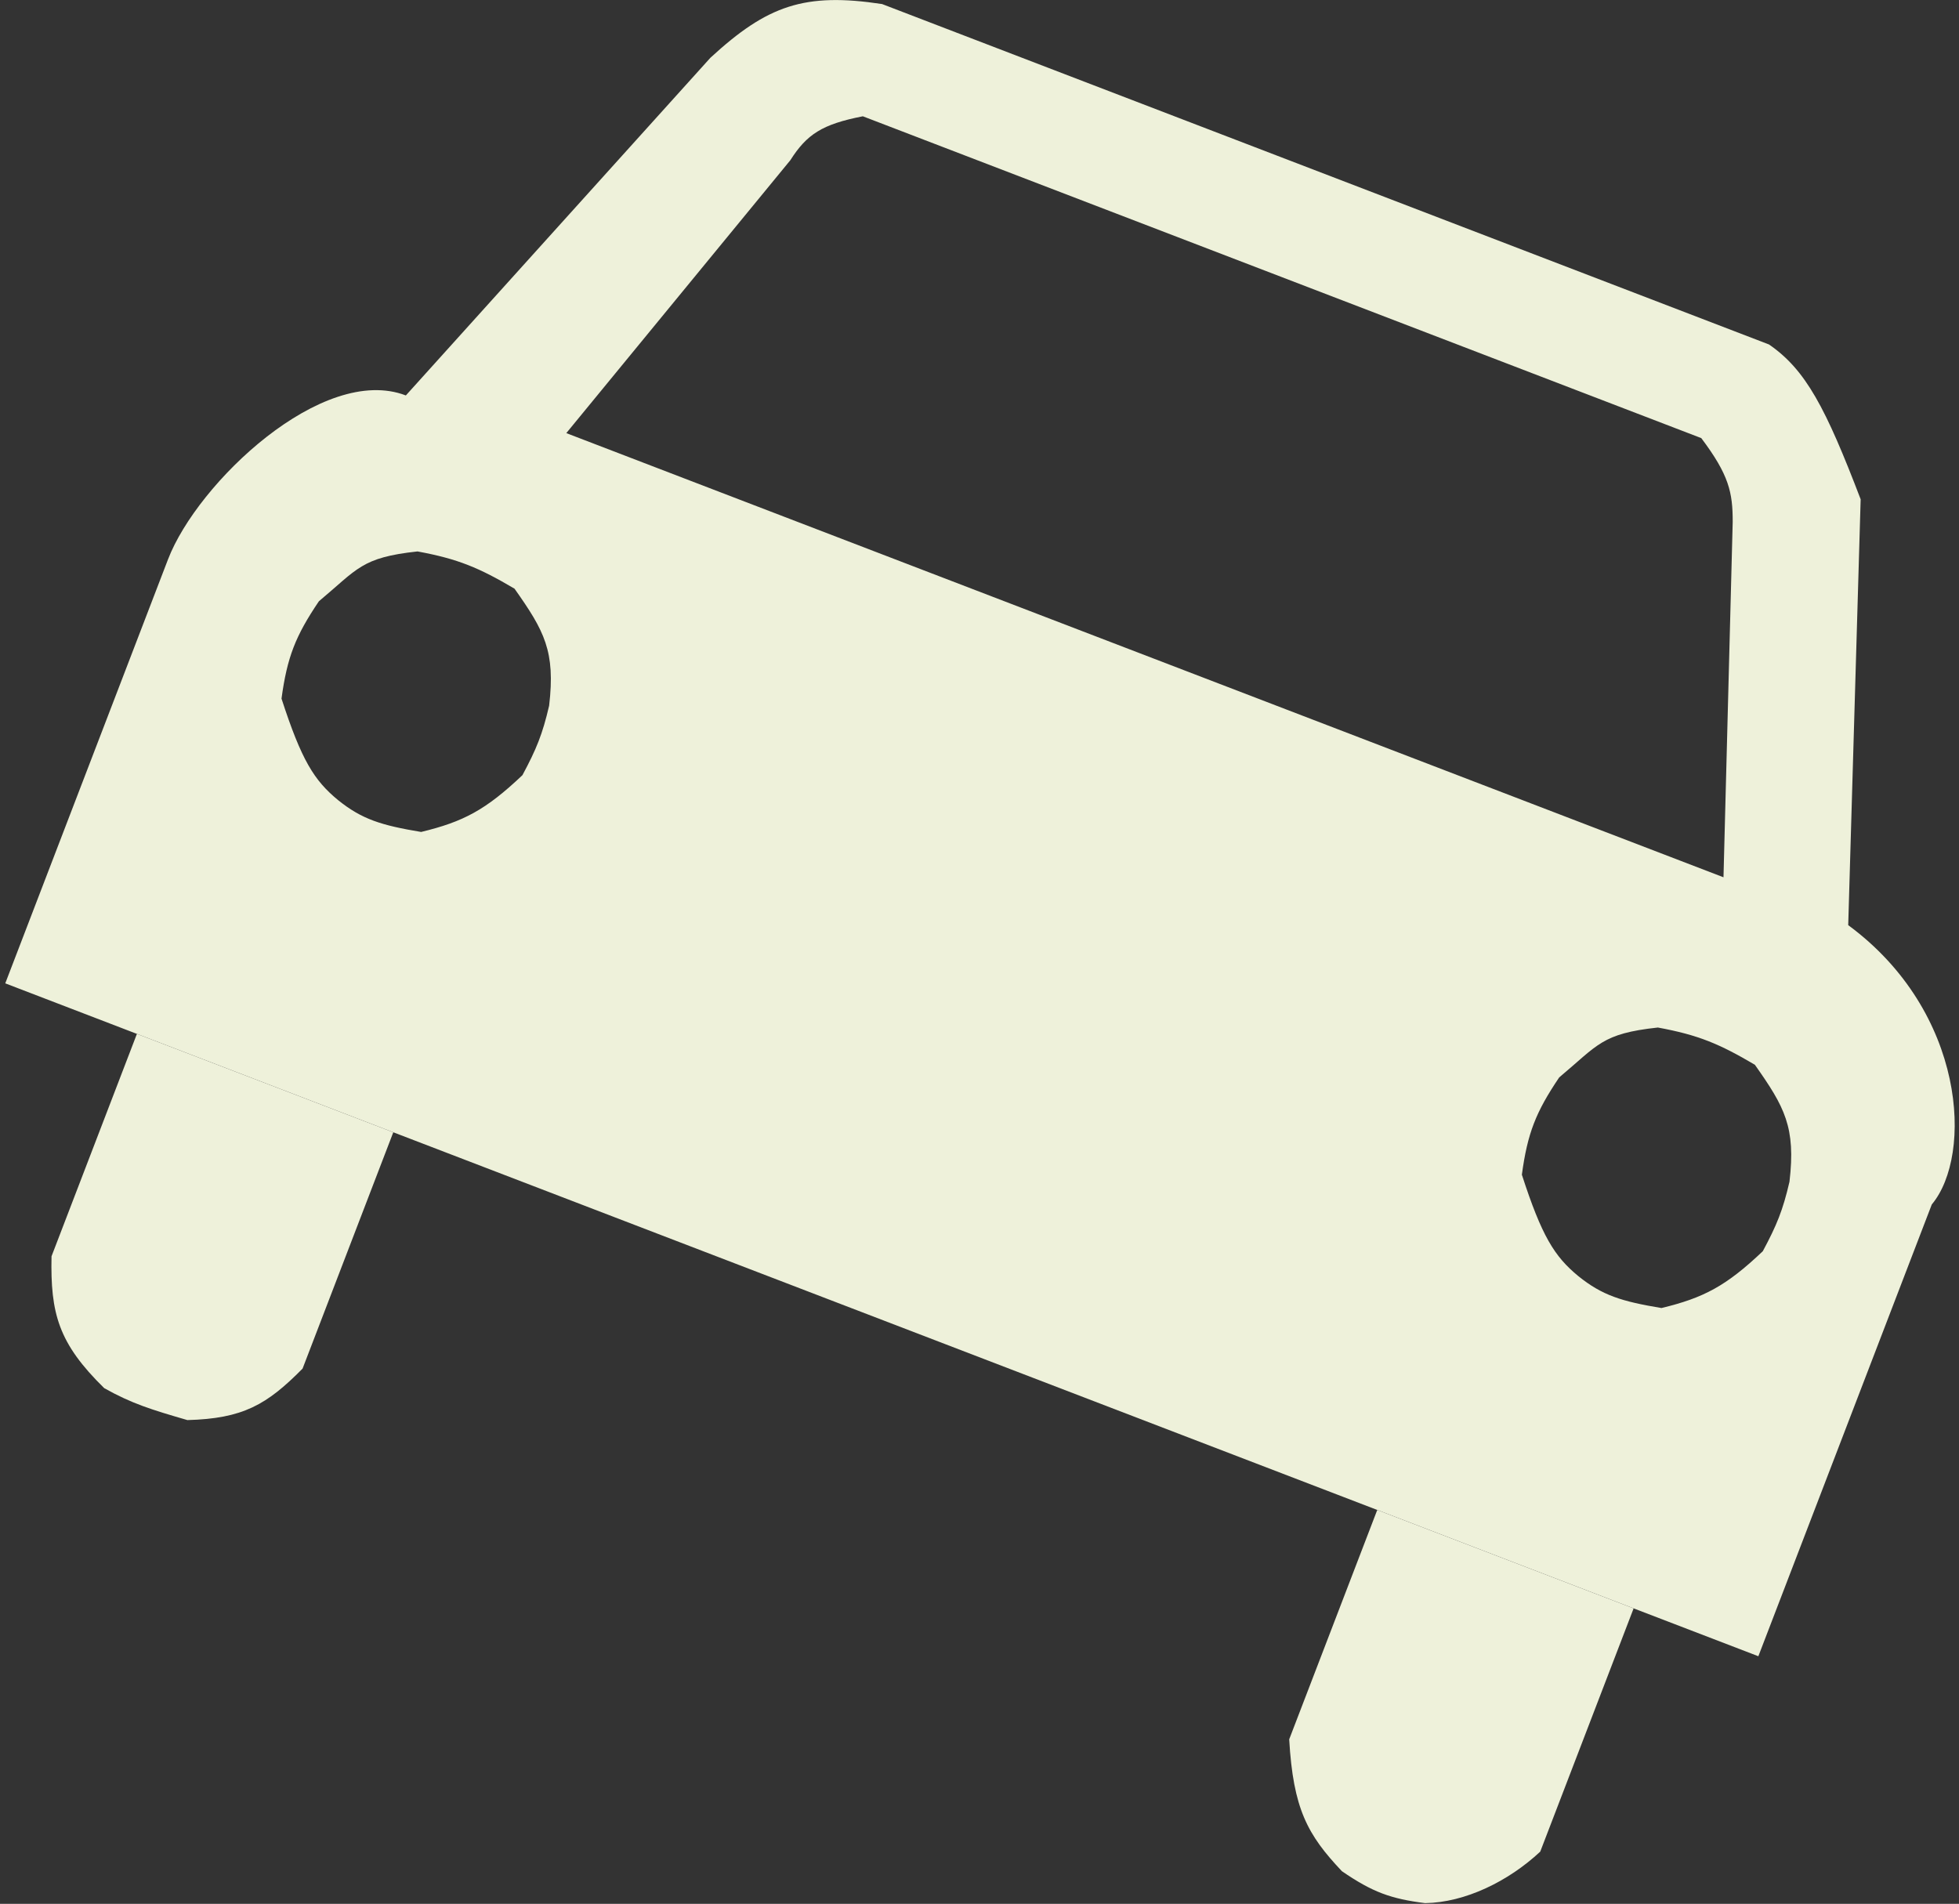 <svg width="178" height="173" viewBox="0 0 178 173" fill="none" xmlns="http://www.w3.org/2000/svg">
<rect x="0" y="0" width="178" height="173" fill="#333333" stroke="none"/>
<path fill-rule="evenodd" clip-rule="evenodd" d="M80.147 0.368C73.109 -0.699 69.73 0.48 64.549 5.25L36.877 35.934C29.321 33.033 17.934 43.88 15.267 50.828L0.478 89.356L12.44 93.948L35.736 102.89L125.141 137.209L148.436 146.152L159.769 150.502L175.528 109.448C179.284 104.958 178.631 91.948 167.934 84.068L169.064 45.37C165.89 37.065 164.078 33.601 160.737 31.303L80.147 0.368ZM71.811 14.56C73.308 12.211 74.687 11.291 78.4 10.567L154.583 39.811C157.105 43.163 157.442 44.754 157.438 47.429L156.601 79.718L51.456 39.357L71.811 14.56ZM141.675 97.902C145.209 94.949 145.533 93.923 150.638 93.371C154.327 94.05 156.232 94.857 159.452 96.755C162.162 100.594 163.178 102.43 162.597 107.383C161.996 109.982 161.433 111.352 160.172 113.699C156.826 116.874 154.796 117.934 150.967 118.861C147.351 118.26 145.585 117.714 143.411 115.961C141.233 114.168 140.093 112.329 138.281 106.745C138.791 102.978 139.549 101.049 141.675 97.902ZM28.974 54.64C32.508 51.687 32.832 50.661 37.937 50.109C41.626 50.788 43.531 51.595 46.751 53.493C49.461 57.332 50.477 59.168 49.896 64.121C49.295 66.72 48.731 68.091 47.471 70.437C44.125 73.612 42.094 74.672 38.266 75.599C34.65 74.998 32.884 74.452 30.71 72.699C28.532 70.906 27.392 69.067 25.579 63.483C26.09 59.716 26.848 57.787 28.974 54.64Z" fill="#EEF1DA"/>
<path d="M12.44 93.948L4.682 114.159C4.574 119.354 5.304 122.061 9.473 126.143C11.985 127.552 13.779 128.099 17.028 129.043C22.067 128.906 24.234 127.66 27.493 124.364L34.766 105.416L35.736 102.89L12.44 93.948Z" fill="#EEF1DA"/>
<path d="M117.14 158.052C117.503 164.366 118.798 166.725 121.93 170.036C124.715 171.948 126.38 172.542 129.486 172.937C133.119 172.882 137.058 170.958 139.95 168.258L147.224 149.31L148.436 146.152L125.141 137.209L117.14 158.052Z" fill="#EEF1DA"/>
</svg>
